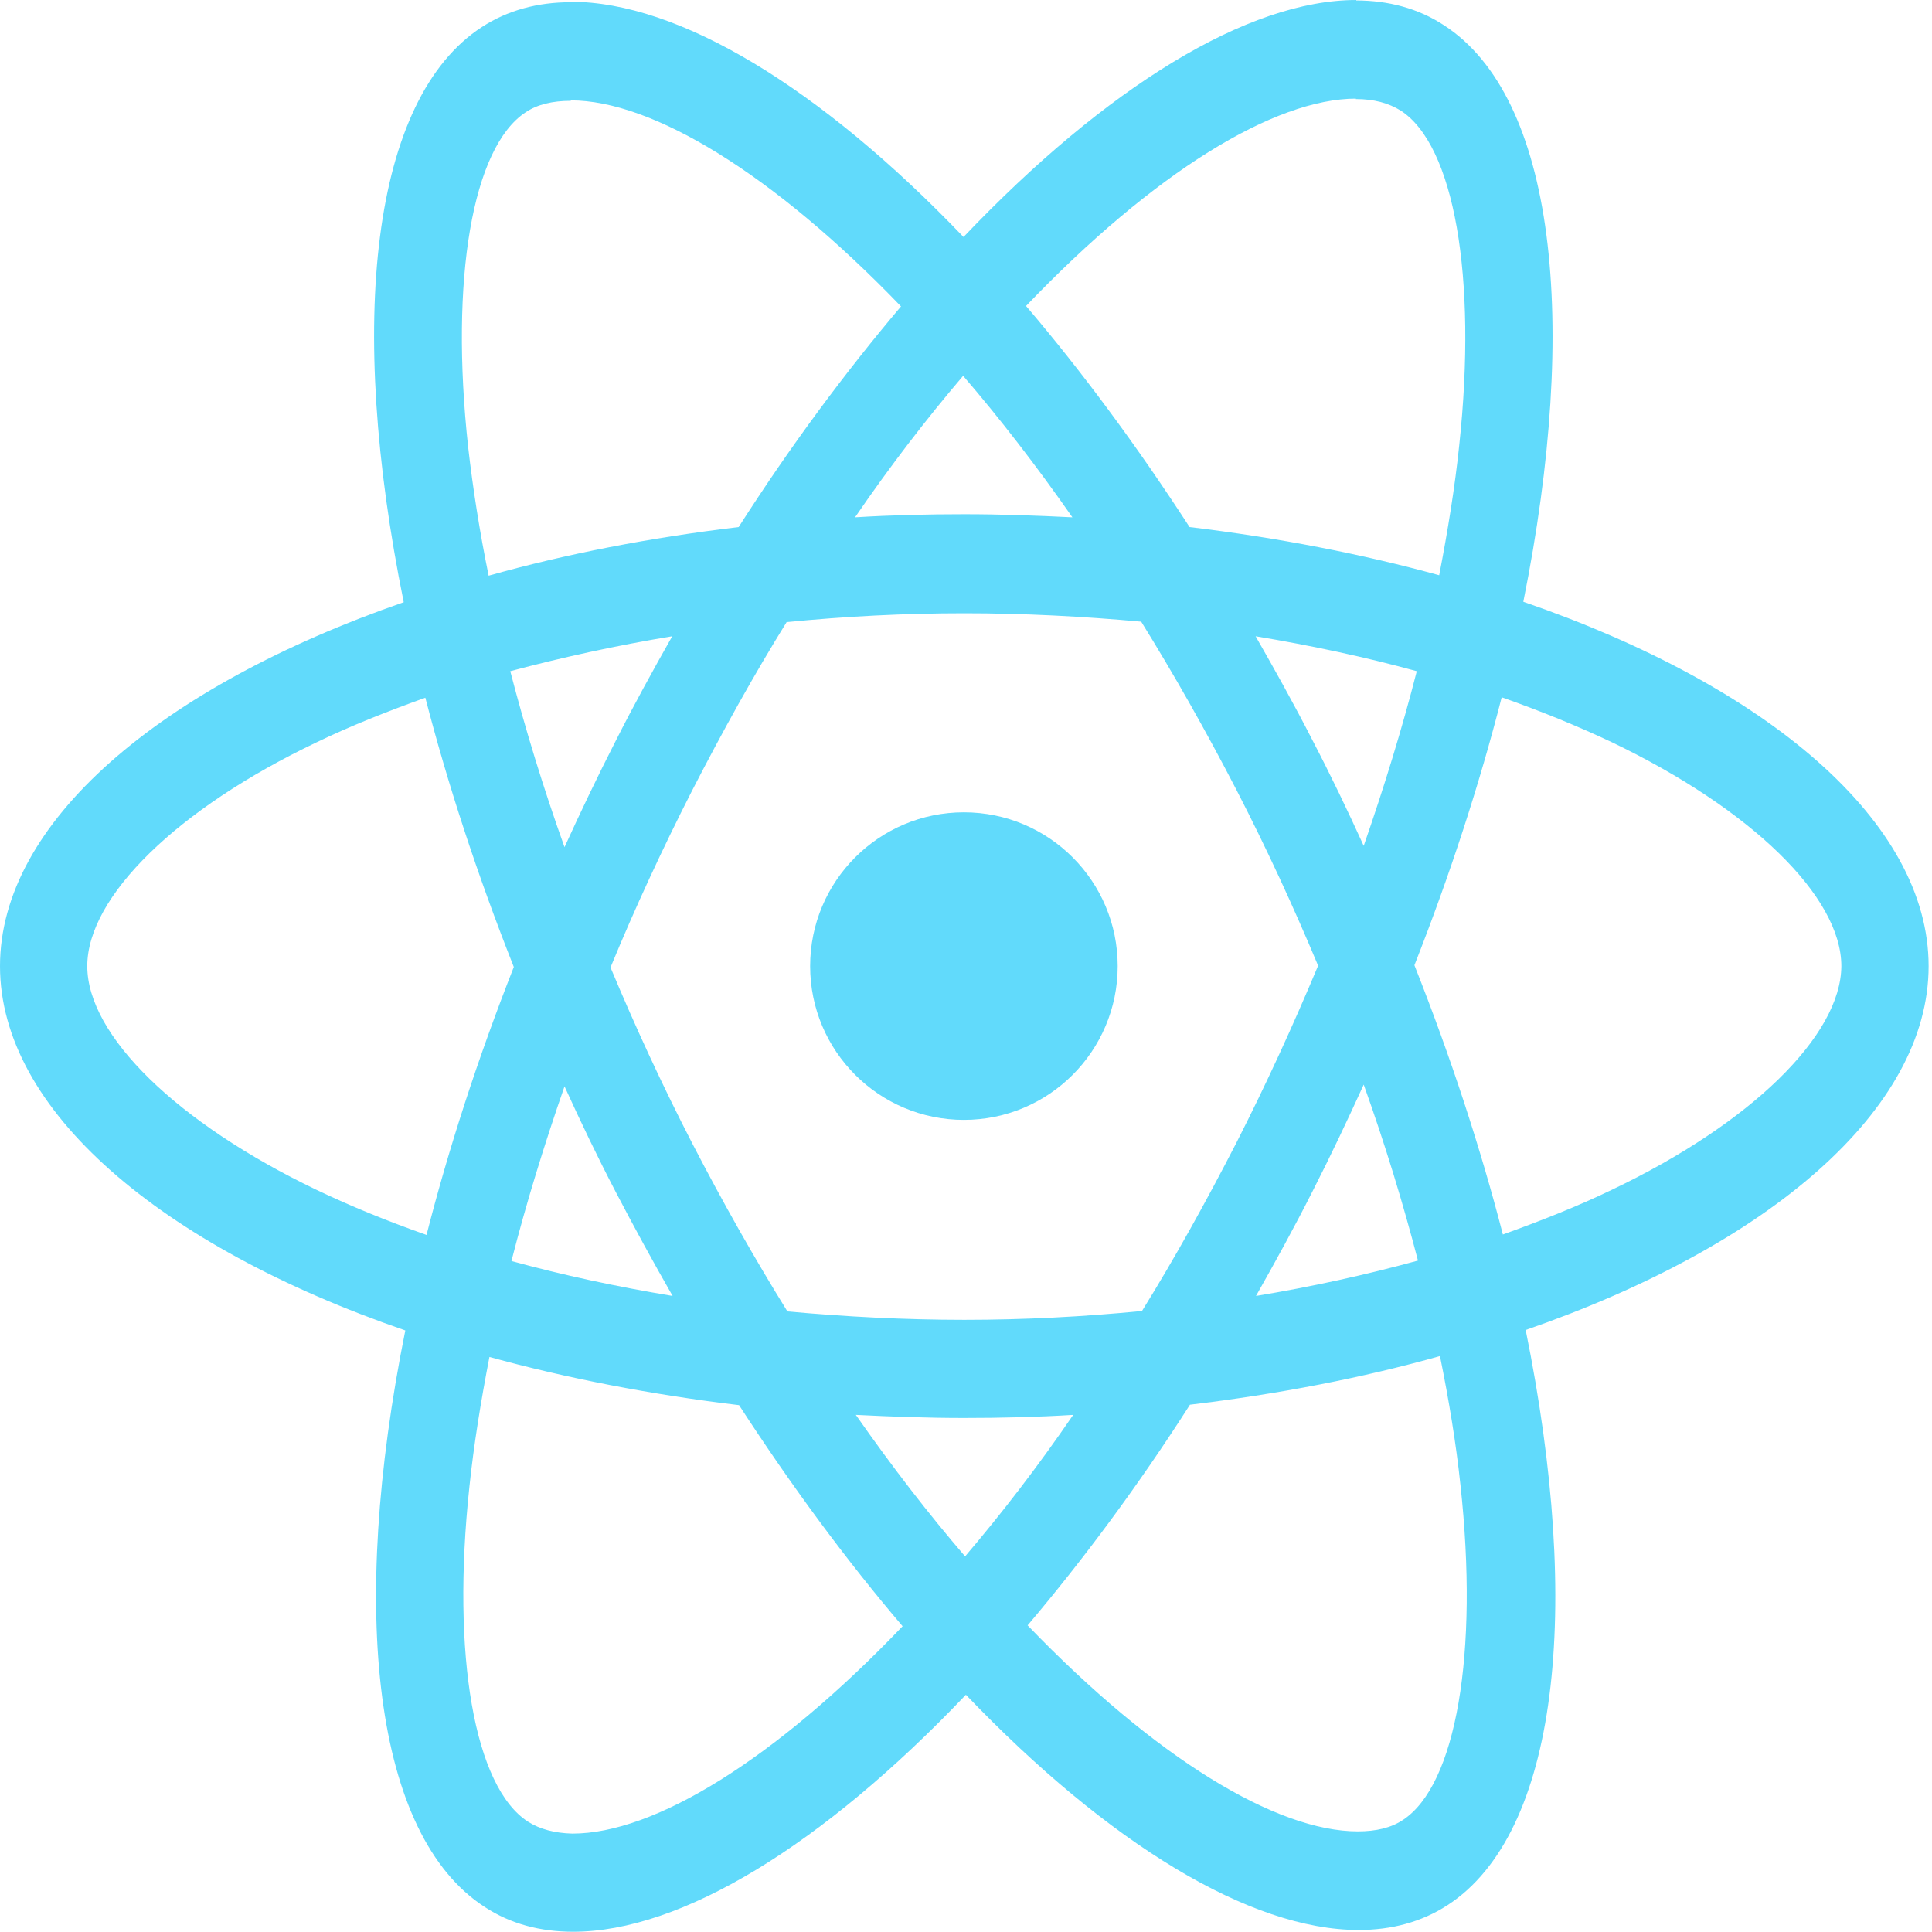 <svg xmlns="http://www.w3.org/2000/svg" viewBox="0 0 800 800">
    <path d="m798.6,400.042c0,-59.503 -66.252,-115.893 -167.826,-150.862c23.44,-116.442 13.022,-209.083 -32.882,-238.743c-10.581,-6.957 -22.952,-10.253 -36.463,-10.253l0,40.828c7.488,0 13.511,1.648 18.557,4.76c22.138,14.281 31.742,68.657 24.254,138.596c-1.791,17.21 -4.721,35.335 -8.302,53.827c-31.905,-8.788 -66.74,-15.562 -103.365,-19.956c-21.975,-33.871 -44.765,-64.629 -67.717,-91.543c53.066,-55.475 102.877,-85.867 136.735,-85.867l0,-40.828c0,0 0,0 0,0c-44.765,0 -103.365,35.885 -162.617,98.134c-59.252,-61.883 -117.853,-97.401 -162.617,-97.401l0,40.828c33.695,0 83.669,30.209 136.735,85.318c-22.789,26.914 -45.578,57.489 -67.228,91.36c-36.788,4.394 -71.623,11.168 -103.528,20.139c-3.744,-18.309 -6.511,-36.068 -8.465,-53.095c-7.651,-69.939 1.791,-124.315 23.766,-138.779c4.883,-3.296 11.232,-4.76 18.72,-4.76l0,-40.828c0,0 0,0 0,0c-13.674,0 -26.045,3.296 -36.788,10.253c-45.741,29.66 -55.996,122.118 -32.393,238.194c-101.249,35.152 -167.175,91.36 -167.175,150.679c0,59.503 66.252,115.893 167.826,150.862c-23.44,116.442 -13.022,209.083 32.882,238.743c10.581,6.957 22.952,10.253 36.626,10.253c44.765,0 103.365,-35.885 162.617,-98.134c59.252,61.883 117.853,97.401 162.617,97.401c13.674,0 26.045,-3.295 36.788,-10.253c45.741,-29.66 55.996,-122.118 32.393,-238.194c100.924,-34.969 166.85,-91.36 166.85,-150.679zm-211.94,-122.118c-6.023,23.618 -13.511,47.968 -21.975,72.319c-6.674,-14.647 -13.674,-29.294 -21.324,-43.94c-7.488,-14.647 -15.464,-28.928 -23.44,-42.842c23.115,3.845 45.416,8.605 66.74,14.464zm-74.553,194.986c-12.697,24.717 -25.719,48.151 -39.23,69.939c-24.254,2.38 -48.834,3.662 -73.577,3.662c-24.58,0 -49.16,-1.282 -73.251,-3.479c-13.511,-21.787 -26.696,-45.039 -39.393,-69.572c-12.371,-23.984 -23.603,-48.335 -33.858,-72.868c10.092,-24.533 21.487,-49.067 33.695,-73.051c12.697,-24.717 25.719,-48.151 39.23,-69.939c24.254,-2.38 48.834,-3.662 73.577,-3.662c24.58,0 49.16,1.282 73.251,3.479c13.511,21.787 26.696,45.039 39.393,69.572c12.371,23.984 23.603,48.335 33.858,72.868c-10.255,24.533 -21.487,49.067 -33.695,73.051zm52.578,-23.801c8.79,24.533 16.278,49.067 22.464,72.868c-21.324,5.859 -43.788,10.802 -67.065,14.647c7.976,-14.098 15.952,-28.561 23.44,-43.391c7.488,-14.647 14.487,-29.477 21.161,-44.124zm-165.059,195.352c-15.139,-17.576 -30.277,-37.166 -45.253,-58.587c14.65,0.732 29.626,1.282 44.765,1.282c15.301,0 30.44,-0.366 45.253,-1.282c-14.65,21.421 -29.789,41.011 -44.765,58.587zm-121.109,-107.837c-23.115,-3.845 -45.416,-8.605 -66.74,-14.464c6.023,-23.618 13.511,-47.968 21.975,-72.319c6.674,14.647 13.673,29.294 21.324,43.94c7.651,14.647 15.464,28.928 23.44,42.842zm120.295,-381.001c15.139,17.576 30.277,37.166 45.253,58.587c-14.65,-0.732 -29.626,-1.282 -44.765,-1.282c-15.301,0 -30.44,0.366 -45.253,1.282c14.65,-21.421 29.789,-41.011 44.765,-58.587zm-120.457,107.837c-7.976,14.098 -15.952,28.561 -23.44,43.391c-7.488,14.647 -14.487,29.294 -21.161,43.94c-8.79,-24.533 -16.278,-49.067 -22.464,-72.868c21.324,-5.676 43.788,-10.619 67.065,-14.464zm-147.316,229.223c-57.624,-27.646 -94.901,-63.897 -94.901,-92.641c0,-28.744 37.277,-65.178 94.901,-92.641c13.999,-6.774 29.3,-12.816 45.09,-18.492c9.278,35.885 21.487,73.234 36.626,111.499c-14.976,38.082 -27.022,75.248 -36.137,110.95c-16.115,-5.676 -31.417,-11.901 -45.578,-18.675zm87.576,261.629c-22.138,-14.281 -31.742,-68.657 -24.254,-138.596c1.791,-17.21 4.721,-35.336 8.302,-53.827c31.905,8.788 66.74,15.562 103.365,19.956c21.975,33.871 44.765,64.629 67.717,91.543c-53.066,55.475 -102.877,85.867 -136.735,85.867c-7.325,-0.183 -13.511,-1.831 -18.394,-4.943zm386.115,-139.511c7.651,69.939 -1.791,124.315 -23.766,138.779c-4.883,3.296 -11.232,4.76 -18.72,4.76c-33.696,0 -83.669,-30.209 -136.735,-85.318c22.789,-26.914 45.579,-57.489 67.228,-91.36c36.788,-4.394 71.623,-11.168 103.528,-20.139c3.744,18.492 6.674,36.251 8.465,53.278zm62.67,-122.118c-13.999,6.774 -29.301,12.816 -45.09,18.492c-9.279,-35.885 -21.487,-73.234 -36.626,-111.499c14.976,-38.082 27.022,-75.248 36.137,-110.95c16.115,5.676 31.417,11.901 45.741,18.675c57.624,27.646 94.901,63.897 94.901,92.641c-0.163,28.744 -37.44,65.178 -95.064,92.641z" fill="#61DAFB"/>
    <circle r="63.676" cy="400.042" cx="399.137" fill="#61DAFB"/>
</svg>